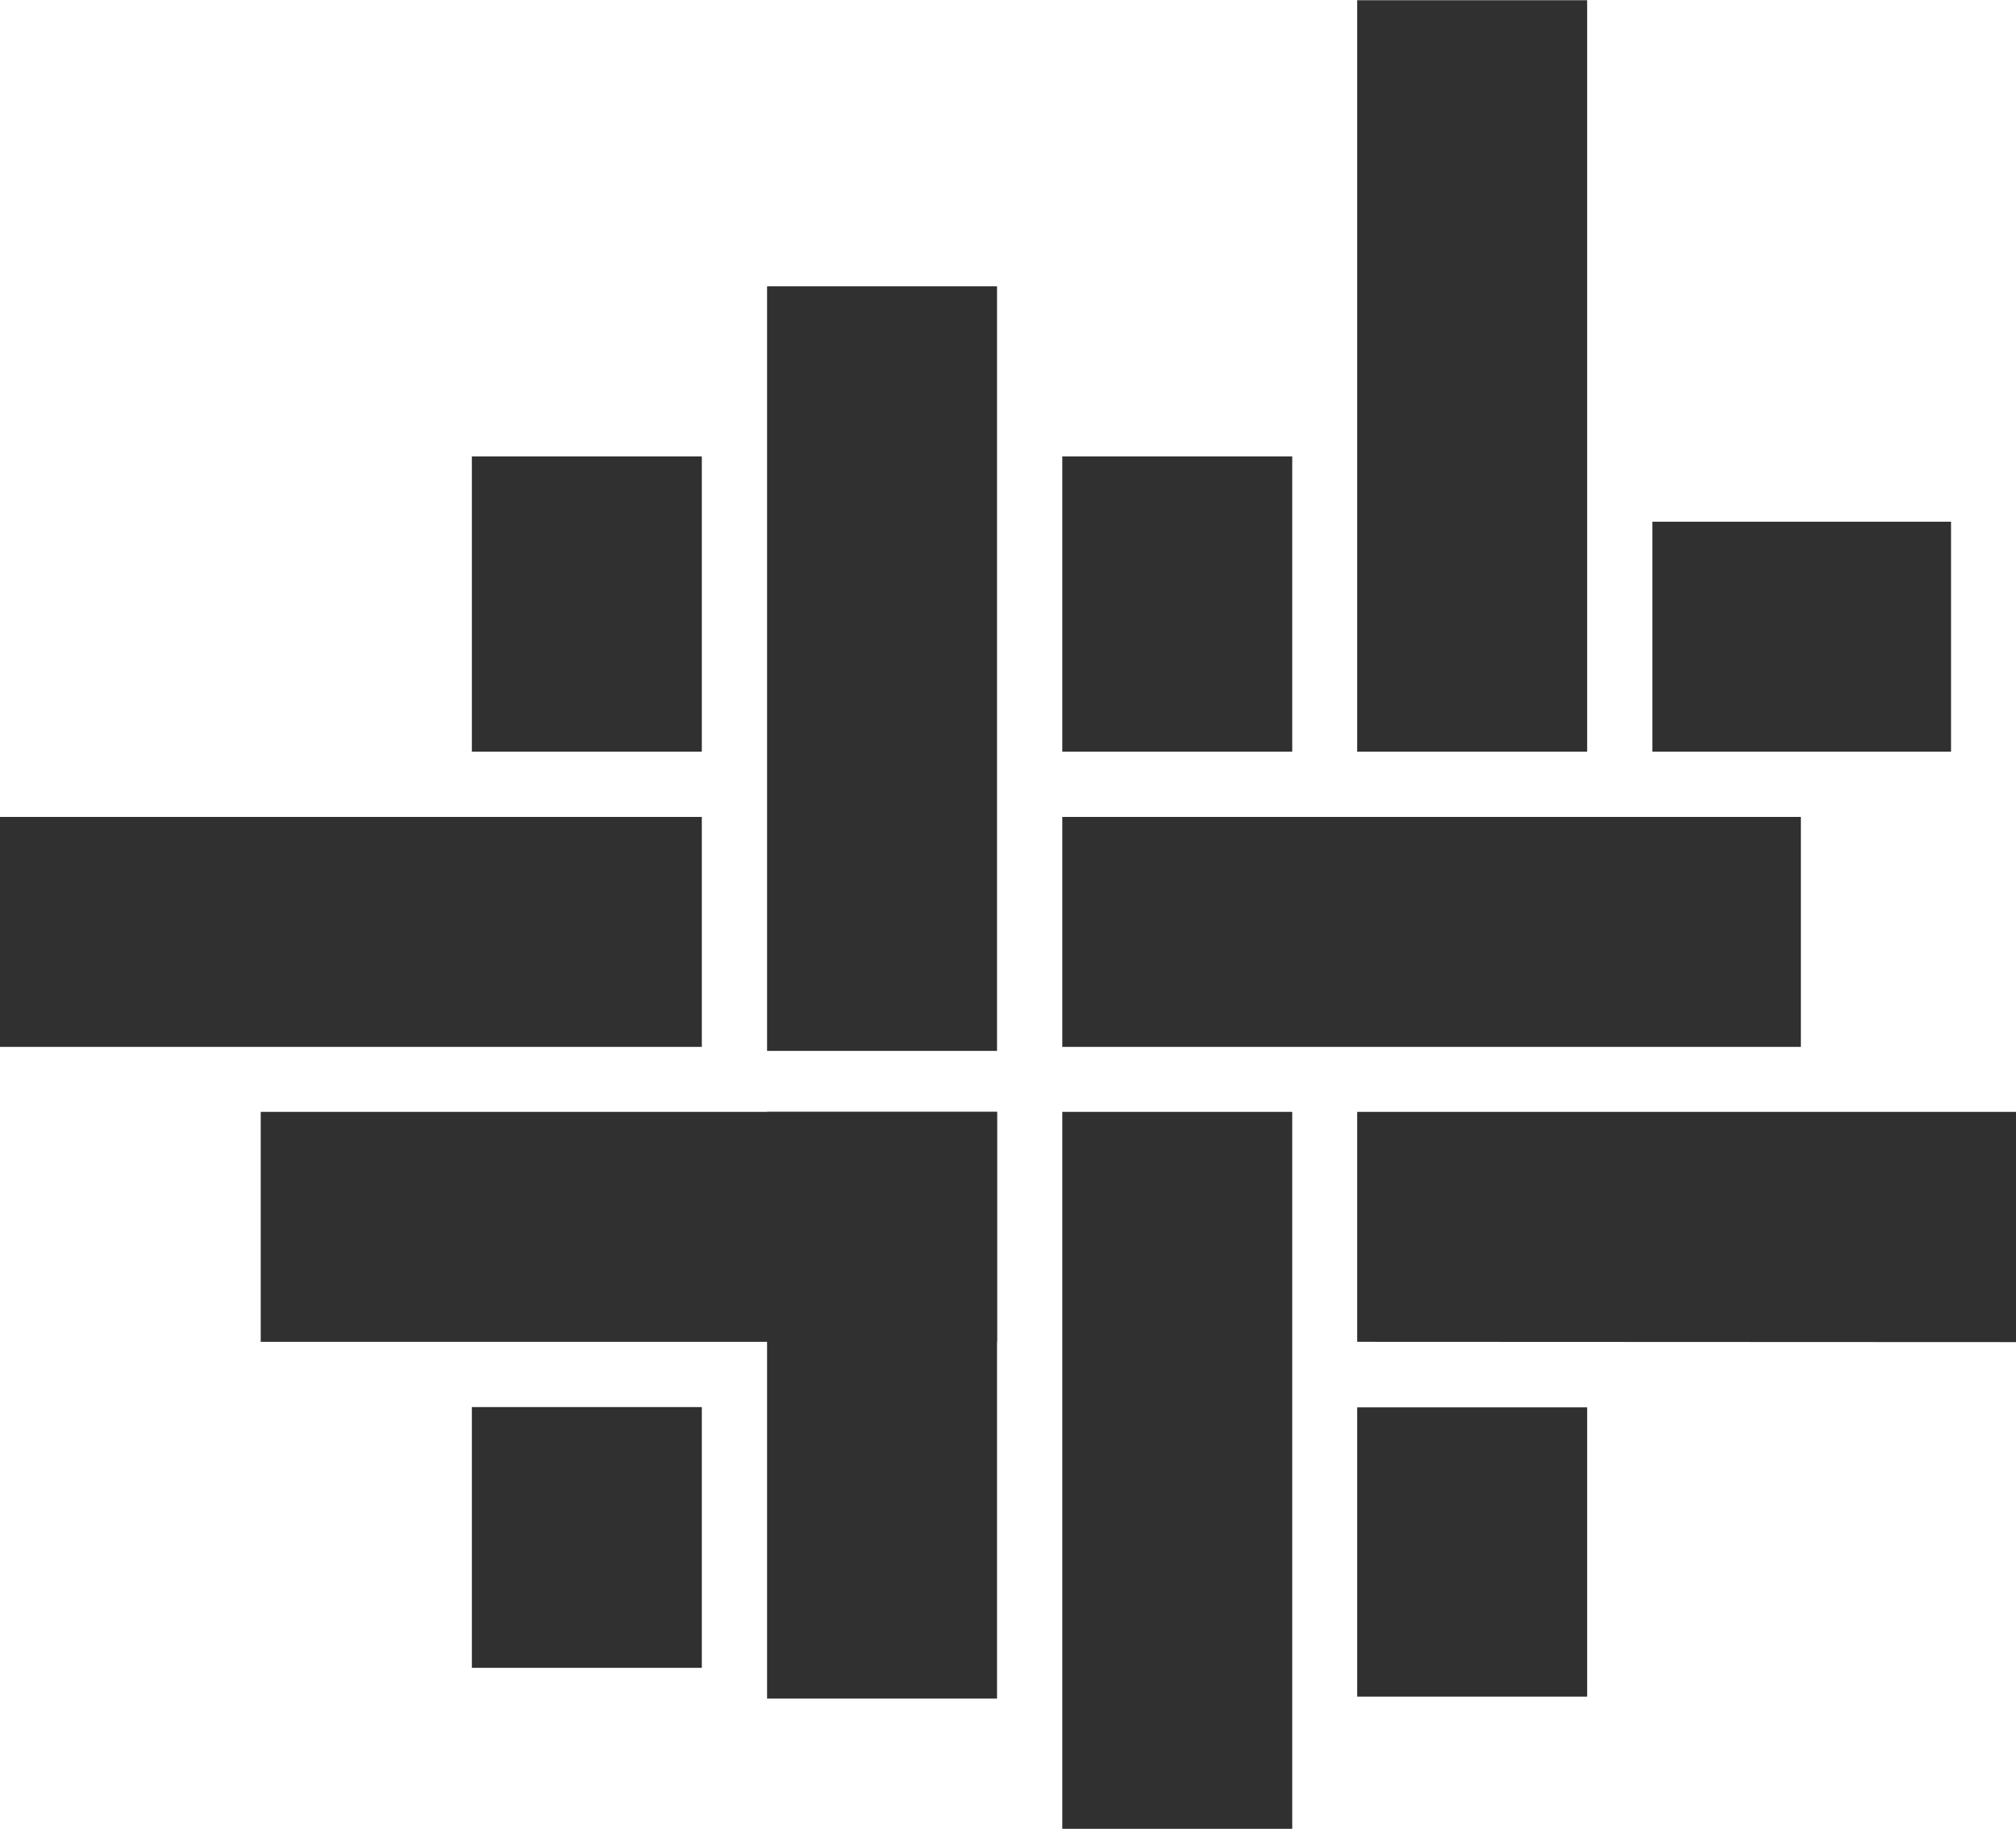 <?xml version="1.0" encoding="UTF-8"?>
<!DOCTYPE svg PUBLIC "-//W3C//DTD SVG 1.1//EN" "http://www.w3.org/Graphics/SVG/1.1/DTD/svg11.dtd">
<!-- Creator: CorelDRAW -->
<svg xmlns="http://www.w3.org/2000/svg" xml:space="preserve" width="1.121in" height="1.017in" version="1.1" style="shape-rendering:geometricPrecision; text-rendering:geometricPrecision; image-rendering:optimizeQuality; fill-rule:evenodd; clip-rule:evenodd"
viewBox="0 0 70.75 64.17"
 xmlns:xlink="http://www.w3.org/1999/xlink"
 xmlns:xodm="http://www.corel.com/coreldraw/odm/2003">
 <defs>
  <style type="text/css">
   <![CDATA[
    .fil0 {fill:#303030}
   ]]>
  </style>
 </defs>
 <g id="Layer_x0020_1">
  <g id="_2518570999744">
   <polygon class="fil0" points="26.92,10.04 34.99,10.04 34.99,36.87 26.92,36.87 "/>
   <polygon class="fil0" points="45.35,16.01 37.28,16.01 37.28,26.37 45.35,26.37 "/>
   <polygon class="fil0" points="57.99,18.3 57.99,26.37 68.47,26.37 68.47,18.3 "/>
   <polygon class="fil0" points="37.28,36.73 63.2,36.73 63.2,28.66 37.28,28.66 "/>
   <polygon class="fil0" points="47.63,39.01 70.75,39.01 70.75,47.09 47.63,47.08 "/>
   <polygon class="fil0" points="9.15,47.08 34.99,47.08 34.99,39.01 9.15,39.01 "/>
   <polygon class="fil0" points="-0,36.73 24.63,36.73 24.63,28.66 -0,28.66 "/>
   <polygon class="fil0" points="26.92,39.01 34.99,39.01 34.99,59.6 26.92,59.6 "/>
   <polygon class="fil0" points="37.28,64.17 45.35,64.17 45.35,39.01 37.28,39.01 "/>
   <polygon class="fil0" points="55.7,0 47.63,0 47.63,26.37 55.7,26.37 "/>
   <polygon class="fil0" points="47.63,59.53 55.7,59.53 55.7,49.38 47.63,49.38 "/>
   <polygon class="fil0" points="16.56,16.01 24.63,16.01 24.63,26.37 16.56,26.37 "/>
   <polygon class="fil0" points="16.56,58.52 24.63,58.52 24.63,49.37 16.56,49.37 "/>
  </g>
 </g>
</svg>
